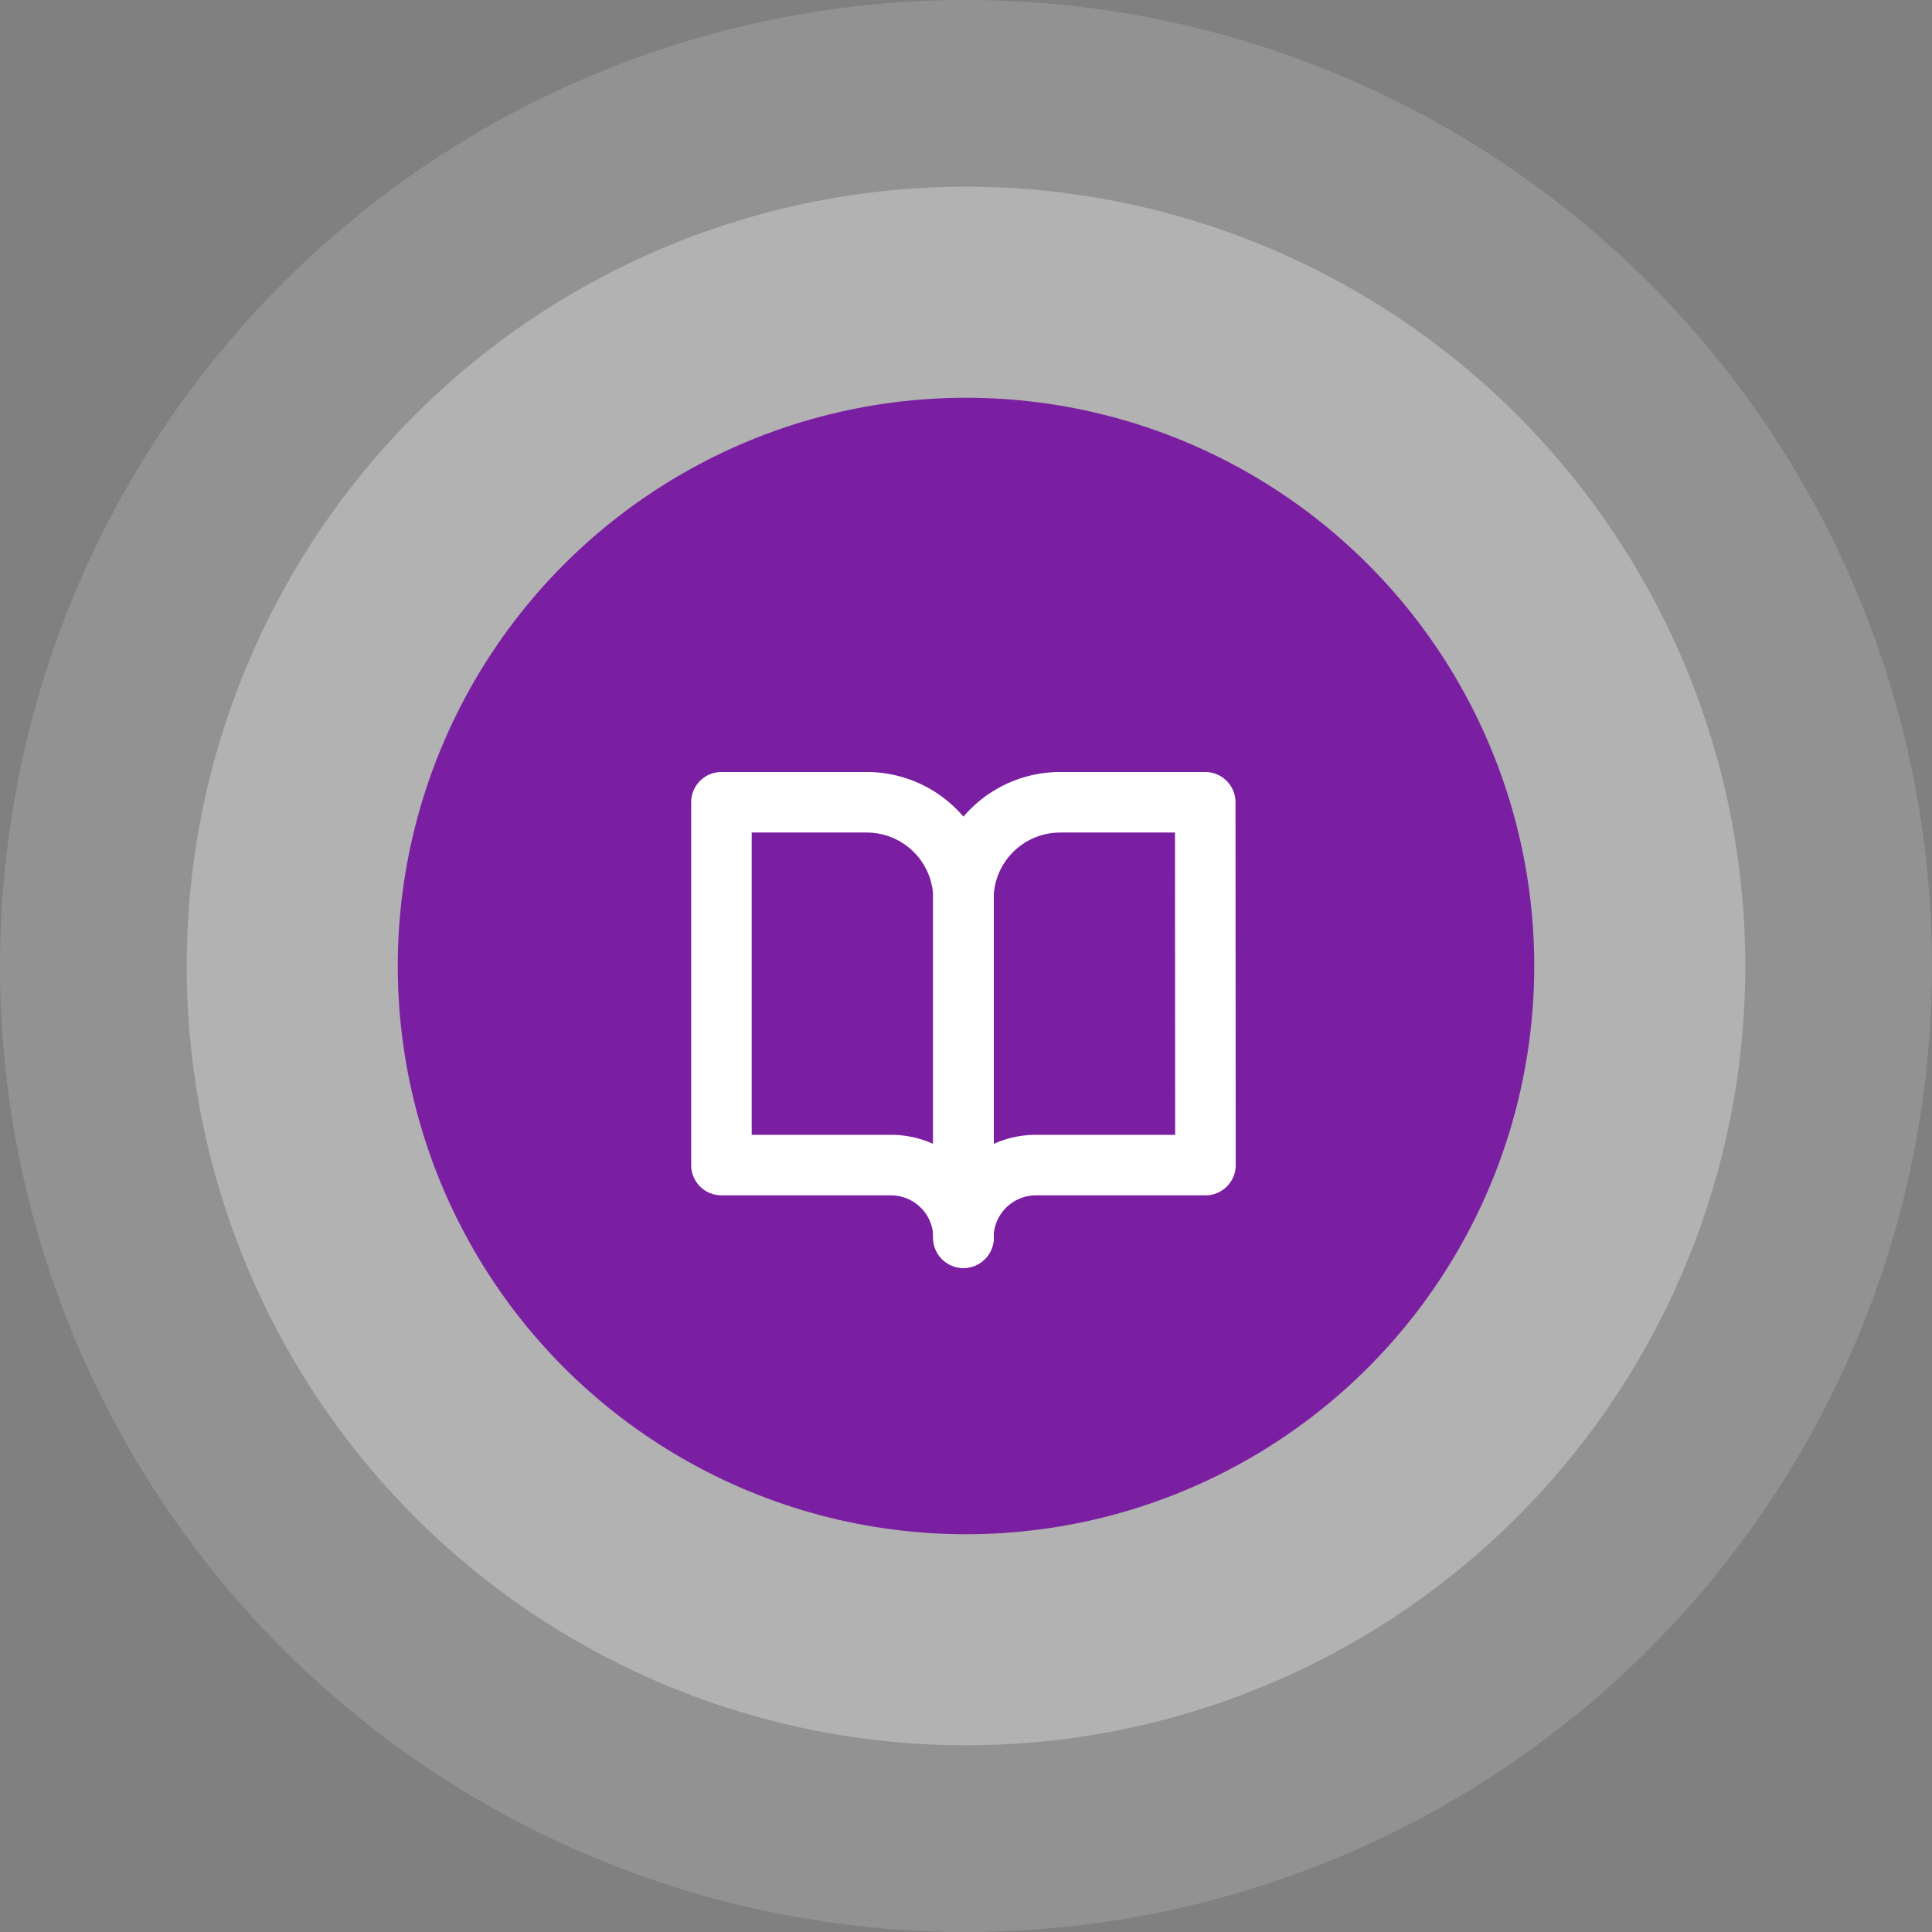 <svg xmlns="http://www.w3.org/2000/svg" width="63.838" height="63.838" viewBox="0 0 63.838 63.838">
  <rect x="0" y="0" width="63.838" height="63.838" fill="#808080" stroke="none"/>
  <g id="Símbolo_67_1" data-name="Símbolo 67 – 1" transform="translate(-872.162 -1143.491)">
    <g id="logo" transform="translate(872.162 1143.491)">
      <path id="Ellipse" d="M31.919,0A31.919,31.919,0,1,1,0,31.919,31.919,31.919,0,0,1,31.919,0Z" fill="#fff" opacity="0.144"/>
      <circle id="Ellipse-2" data-name="Ellipse" cx="25.75" cy="25.75" r="25.75" transform="translate(6.169 6.169)" fill="#fff" opacity="0.29"/>
      <circle id="Ellipse-3" data-name="Ellipse" cx="18.776" cy="18.776" r="18.776" transform="translate(13.143 13.143)" fill="#7b1fa2" opacity="0.995"/>
    </g>
    <g id="book-open" transform="translate(280.604 2.371)">
      <path id="Trazado_26" data-name="Trazado 26" d="M2,3H6.8a3.2,3.2,0,0,1,3.2,3.2V17.388a2.4,2.4,0,0,0-2.4-2.4H2Z" transform="translate(613.396 1164.629)" fill="none" stroke="#fff" stroke-linecap="round" stroke-linejoin="round" stroke-width="2"/>
      <path id="Trazado_27" data-name="Trazado 27" d="M19.993,3H15.2A3.2,3.2,0,0,0,12,6.2V17.388a2.4,2.4,0,0,1,2.4-2.4h5.6Z" transform="translate(611.389 1164.629)" fill="none" stroke="#fff" stroke-linecap="round" stroke-linejoin="round" stroke-width="2"/>
    </g>
  </g>
</svg>
